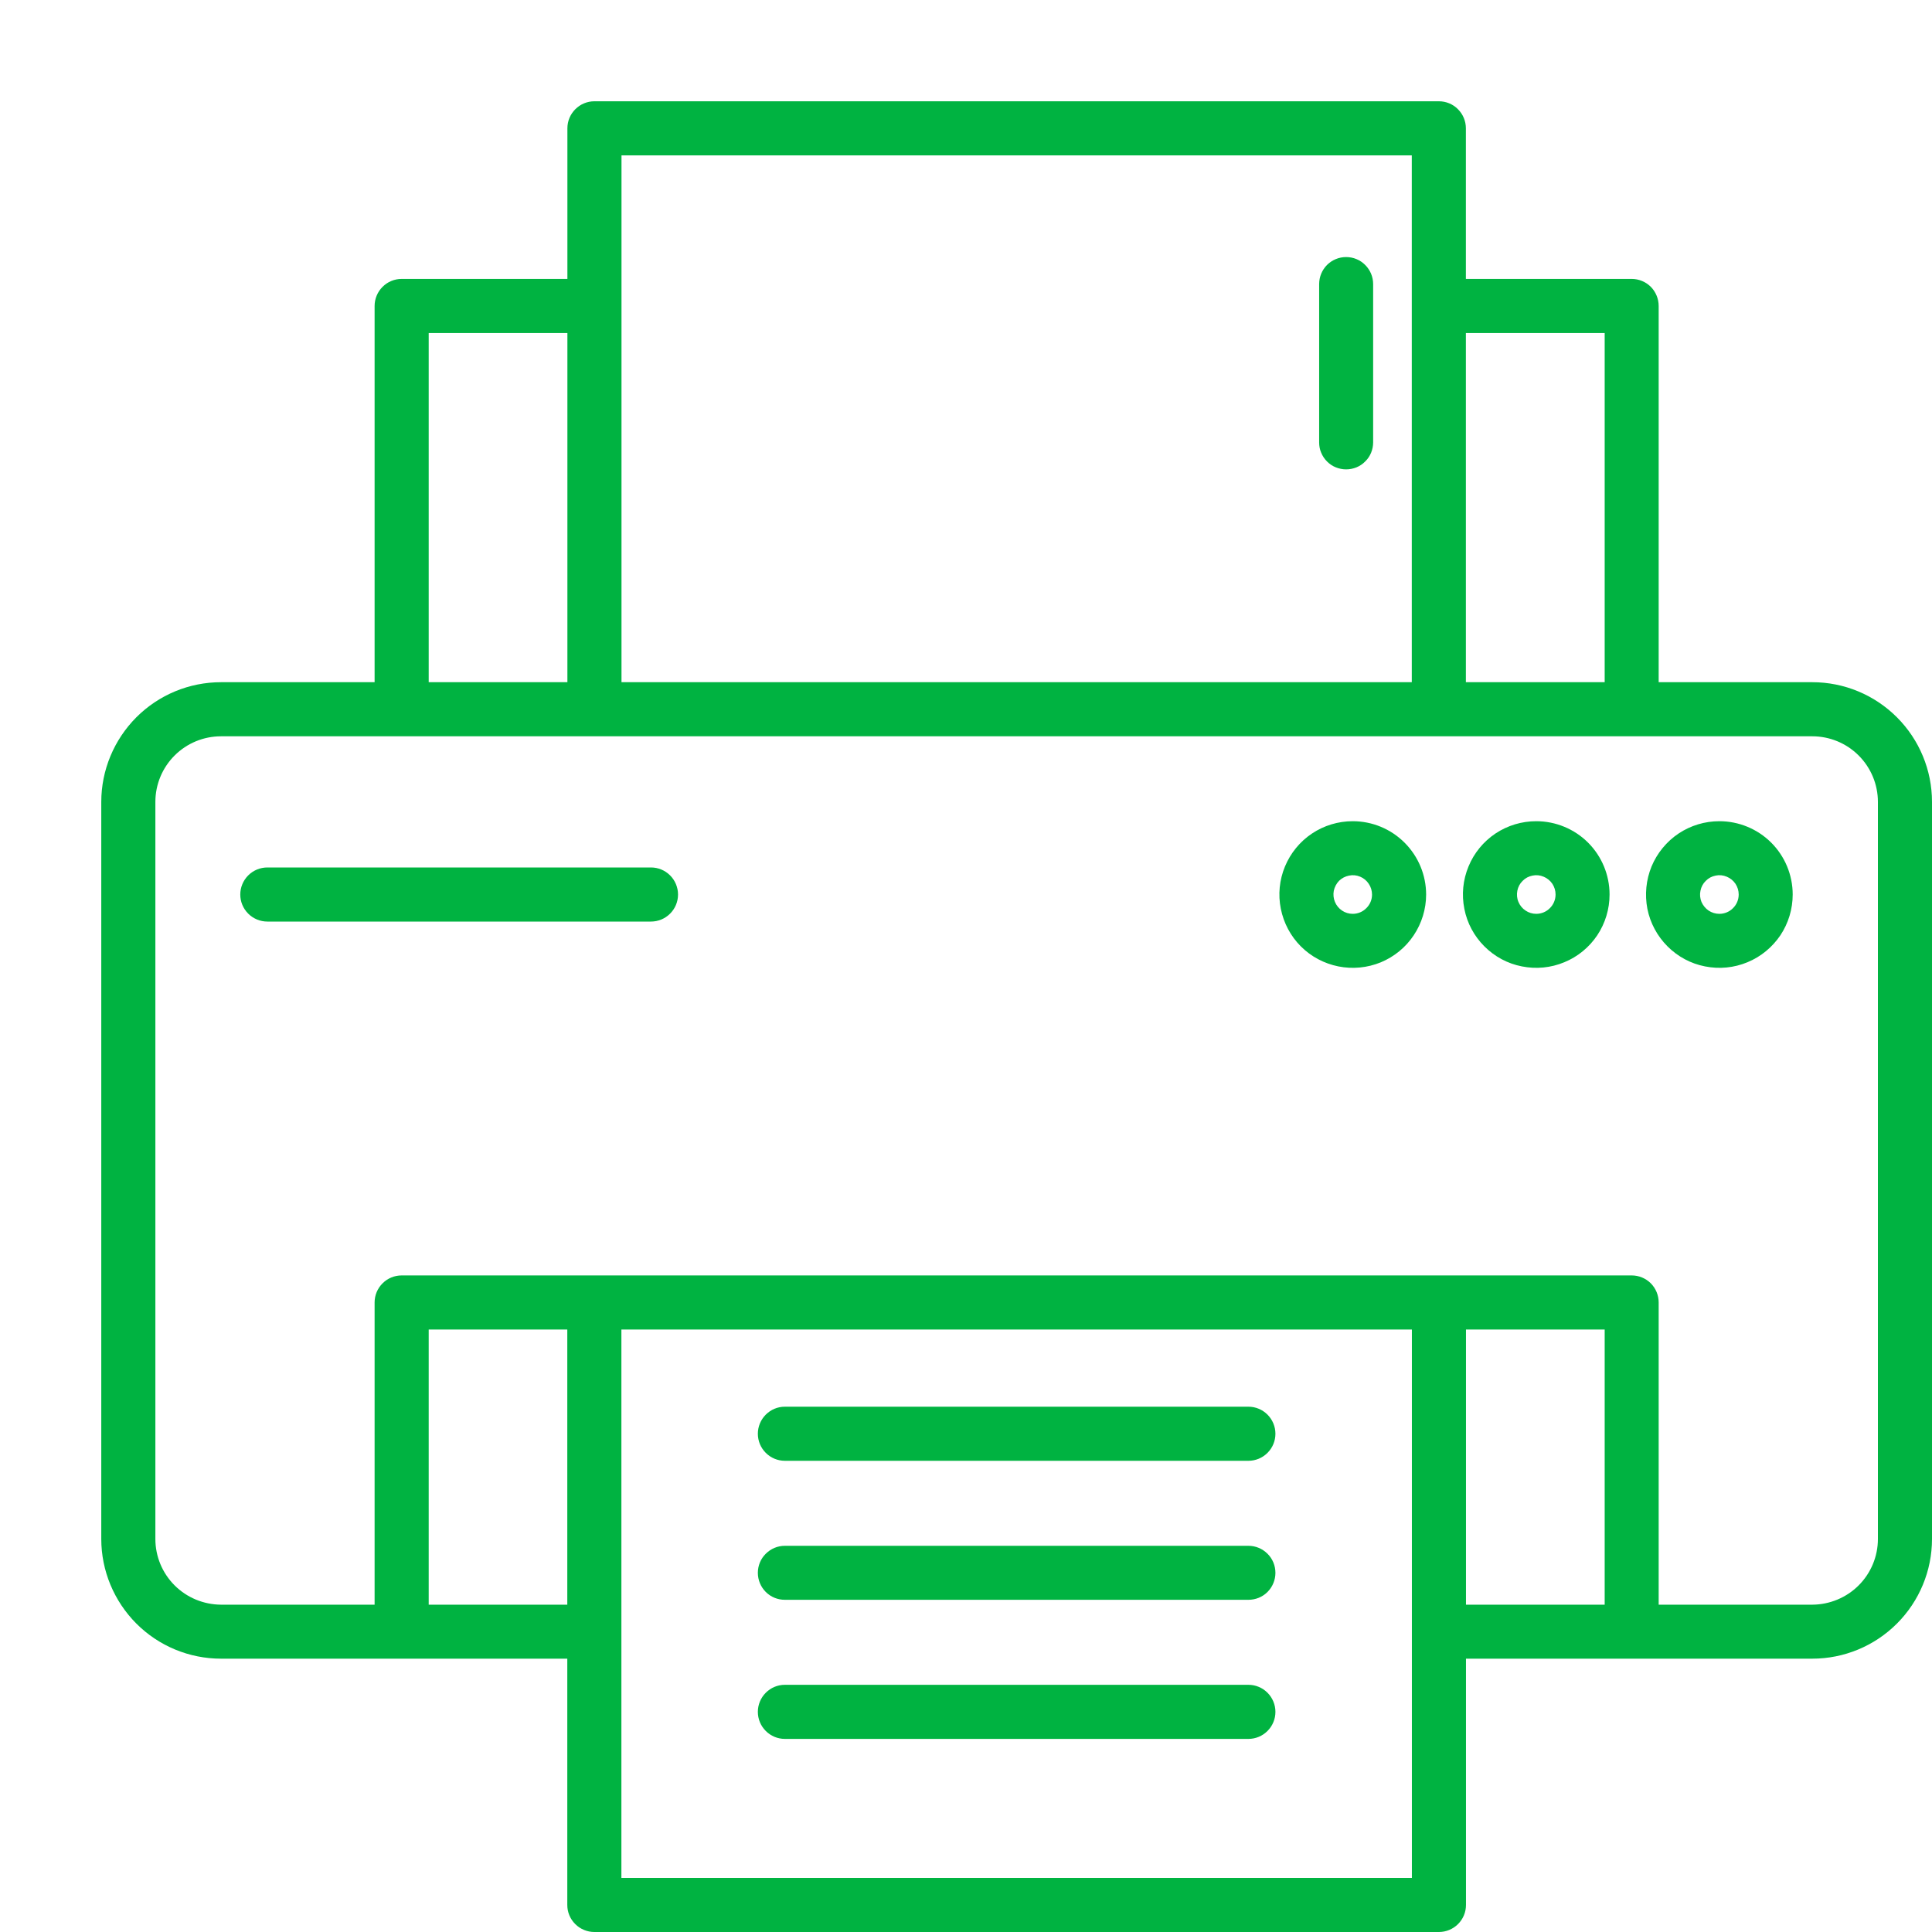<svg width="19" height="19" viewBox="0 0 19 19" fill="none" xmlns="http://www.w3.org/2000/svg">
<path d="M13.238 4.616C13.273 4.616 13.308 4.609 13.34 4.596C13.372 4.583 13.402 4.563 13.426 4.538C13.451 4.514 13.471 4.484 13.484 4.452C13.497 4.42 13.504 4.385 13.504 4.351V2.794C13.504 2.723 13.476 2.656 13.426 2.606C13.377 2.556 13.309 2.528 13.238 2.528C13.168 2.528 13.1 2.556 13.05 2.606C13.001 2.656 12.973 2.723 12.973 2.794V4.351C12.973 4.385 12.979 4.42 12.993 4.452C13.006 4.484 13.026 4.514 13.05 4.538C13.075 4.563 13.104 4.583 13.137 4.596C13.169 4.609 13.204 4.616 13.238 4.616Z" fill="#00B341"/>
<path d="M17.823 6.709H16.312V3.009C16.312 2.939 16.284 2.871 16.235 2.821C16.185 2.771 16.117 2.743 16.047 2.743H14.416V1.262C14.416 1.191 14.388 1.124 14.338 1.074C14.289 1.024 14.221 0.996 14.15 0.996H5.846C5.775 0.996 5.708 1.024 5.658 1.074C5.608 1.124 5.58 1.191 5.58 1.262V2.743H3.95C3.879 2.743 3.812 2.771 3.762 2.821C3.712 2.871 3.684 2.939 3.684 3.009V6.709H2.174C1.861 6.709 1.562 6.833 1.341 7.054C1.121 7.275 0.996 7.574 0.996 7.886V15.135C0.996 15.447 1.121 15.746 1.341 15.967C1.562 16.188 1.861 16.312 2.174 16.312H5.579V18.734C5.579 18.805 5.607 18.872 5.657 18.922C5.707 18.972 5.775 19 5.845 19H14.151C14.221 19 14.289 18.972 14.339 18.922C14.389 18.872 14.417 18.805 14.417 18.734V16.312H17.823C18.135 16.312 18.434 16.188 18.655 15.967C18.876 15.746 19 15.447 19 15.135V7.886C19 7.574 18.876 7.275 18.655 7.054C18.434 6.833 18.135 6.709 17.823 6.709ZM15.781 3.275V6.709H14.416V3.275H15.781ZM6.112 1.528H13.884V6.709H6.112V1.528ZM4.216 3.275H5.58V6.709H4.216V3.275ZM4.216 15.781V13.075H5.579V15.781H4.216ZM6.111 18.468V13.075H13.885C13.885 13.075 13.885 16.045 13.885 16.047C13.885 16.048 13.885 18.468 13.885 18.468H6.111ZM14.417 15.781V13.075H15.781V15.781H14.417ZM18.468 15.135C18.468 15.306 18.4 15.47 18.279 15.591C18.158 15.712 17.994 15.78 17.823 15.781H16.312V12.809C16.312 12.738 16.284 12.671 16.235 12.621C16.185 12.571 16.117 12.543 16.047 12.543H3.95C3.879 12.543 3.812 12.571 3.762 12.621C3.712 12.671 3.684 12.738 3.684 12.809V15.781H2.174C2.002 15.78 1.838 15.712 1.717 15.591C1.596 15.47 1.528 15.306 1.528 15.135V7.886C1.528 7.715 1.596 7.551 1.717 7.43C1.838 7.309 2.002 7.241 2.174 7.241H17.823C17.994 7.241 18.158 7.309 18.279 7.43C18.4 7.551 18.468 7.715 18.468 7.886V15.135Z" fill="#00B341"/>
<path d="M6.402 8.531H2.629C2.559 8.531 2.491 8.559 2.441 8.609C2.391 8.659 2.363 8.727 2.363 8.797C2.363 8.868 2.391 8.935 2.441 8.985C2.491 9.035 2.559 9.063 2.629 9.063H6.402C6.473 9.063 6.54 9.035 6.59 8.985C6.64 8.935 6.668 8.868 6.668 8.797C6.668 8.727 6.64 8.659 6.59 8.609C6.54 8.559 6.473 8.531 6.402 8.531Z" fill="#00B341"/>
<path d="M12.277 13.834H7.719C7.648 13.834 7.581 13.862 7.531 13.912C7.481 13.962 7.453 14.03 7.453 14.1C7.453 14.171 7.481 14.238 7.531 14.288C7.581 14.338 7.648 14.366 7.719 14.366H12.277C12.348 14.366 12.415 14.338 12.465 14.288C12.515 14.238 12.543 14.171 12.543 14.1C12.543 14.03 12.515 13.962 12.465 13.912C12.415 13.862 12.348 13.834 12.277 13.834Z" fill="#00B341"/>
<path d="M12.277 15.202H7.719C7.648 15.202 7.581 15.23 7.531 15.28C7.481 15.329 7.453 15.397 7.453 15.468C7.453 15.538 7.481 15.606 7.531 15.656C7.581 15.706 7.648 15.733 7.719 15.733H12.277C12.348 15.733 12.415 15.706 12.465 15.656C12.515 15.606 12.543 15.538 12.543 15.468C12.543 15.397 12.515 15.329 12.465 15.28C12.415 15.23 12.348 15.202 12.277 15.202Z" fill="#00B341"/>
<path d="M12.277 16.569H7.719C7.648 16.569 7.581 16.597 7.531 16.647C7.481 16.697 7.453 16.765 7.453 16.835C7.453 16.906 7.481 16.973 7.531 17.023C7.581 17.073 7.648 17.101 7.719 17.101H12.277C12.348 17.101 12.415 17.073 12.465 17.023C12.515 16.973 12.543 16.906 12.543 16.835C12.543 16.765 12.515 16.697 12.465 16.647C12.415 16.597 12.348 16.569 12.277 16.569Z" fill="#00B341"/>
<path d="M16.909 8.076C16.766 8.076 16.627 8.118 16.508 8.197C16.39 8.276 16.297 8.389 16.242 8.521C16.188 8.653 16.174 8.798 16.201 8.938C16.229 9.078 16.298 9.206 16.399 9.307C16.5 9.408 16.628 9.477 16.768 9.504C16.908 9.532 17.053 9.518 17.185 9.463C17.317 9.409 17.429 9.316 17.509 9.198C17.588 9.079 17.63 8.94 17.63 8.797C17.63 8.606 17.554 8.422 17.419 8.287C17.284 8.152 17.1 8.076 16.909 8.076ZM16.909 8.987C16.871 8.987 16.835 8.976 16.803 8.955C16.772 8.934 16.748 8.904 16.733 8.87C16.719 8.835 16.715 8.797 16.723 8.76C16.73 8.723 16.748 8.689 16.775 8.663C16.801 8.636 16.835 8.618 16.872 8.611C16.909 8.603 16.947 8.607 16.982 8.622C17.016 8.636 17.046 8.66 17.067 8.691C17.088 8.723 17.099 8.759 17.099 8.797C17.099 8.847 17.079 8.896 17.043 8.931C17.008 8.967 16.959 8.987 16.909 8.987Z" fill="#00B341"/>
<path d="M15.108 8.076C14.965 8.076 14.826 8.118 14.707 8.197C14.589 8.276 14.496 8.389 14.442 8.521C14.387 8.653 14.373 8.798 14.401 8.938C14.428 9.078 14.497 9.206 14.598 9.307C14.699 9.408 14.827 9.477 14.967 9.504C15.107 9.532 15.252 9.518 15.384 9.463C15.516 9.409 15.629 9.316 15.708 9.198C15.787 9.079 15.829 8.94 15.829 8.797C15.829 8.606 15.753 8.422 15.618 8.287C15.483 8.152 15.299 8.076 15.108 8.076ZM15.108 8.987C15.07 8.987 15.034 8.976 15.003 8.955C14.971 8.934 14.947 8.904 14.933 8.87C14.918 8.835 14.915 8.797 14.922 8.76C14.929 8.723 14.947 8.689 14.974 8.663C15 8.636 15.034 8.618 15.071 8.611C15.108 8.603 15.146 8.607 15.181 8.622C15.215 8.636 15.245 8.66 15.266 8.691C15.287 8.723 15.298 8.759 15.298 8.797C15.298 8.847 15.278 8.896 15.242 8.931C15.207 8.967 15.158 8.987 15.108 8.987Z" fill="#00B341"/>
<path d="M13.303 8.076C13.161 8.076 13.021 8.118 12.903 8.197C12.784 8.276 12.692 8.389 12.637 8.521C12.582 8.653 12.568 8.798 12.596 8.937C12.624 9.077 12.692 9.206 12.793 9.307C12.894 9.408 13.022 9.476 13.162 9.504C13.302 9.532 13.447 9.518 13.579 9.464C13.711 9.409 13.824 9.317 13.903 9.198C13.982 9.08 14.025 8.94 14.025 8.798C14.025 8.606 13.949 8.423 13.813 8.287C13.678 8.152 13.495 8.076 13.303 8.076ZM13.303 8.987C13.266 8.987 13.229 8.976 13.198 8.955C13.167 8.934 13.142 8.904 13.128 8.869C13.114 8.835 13.11 8.797 13.117 8.76C13.125 8.723 13.143 8.689 13.169 8.662C13.196 8.636 13.23 8.618 13.267 8.611C13.304 8.603 13.342 8.607 13.377 8.622C13.411 8.636 13.441 8.661 13.461 8.692C13.482 8.723 13.493 8.76 13.493 8.798C13.493 8.848 13.473 8.896 13.437 8.931C13.402 8.967 13.354 8.987 13.303 8.987Z" fill="#00B341"/>
</svg>

